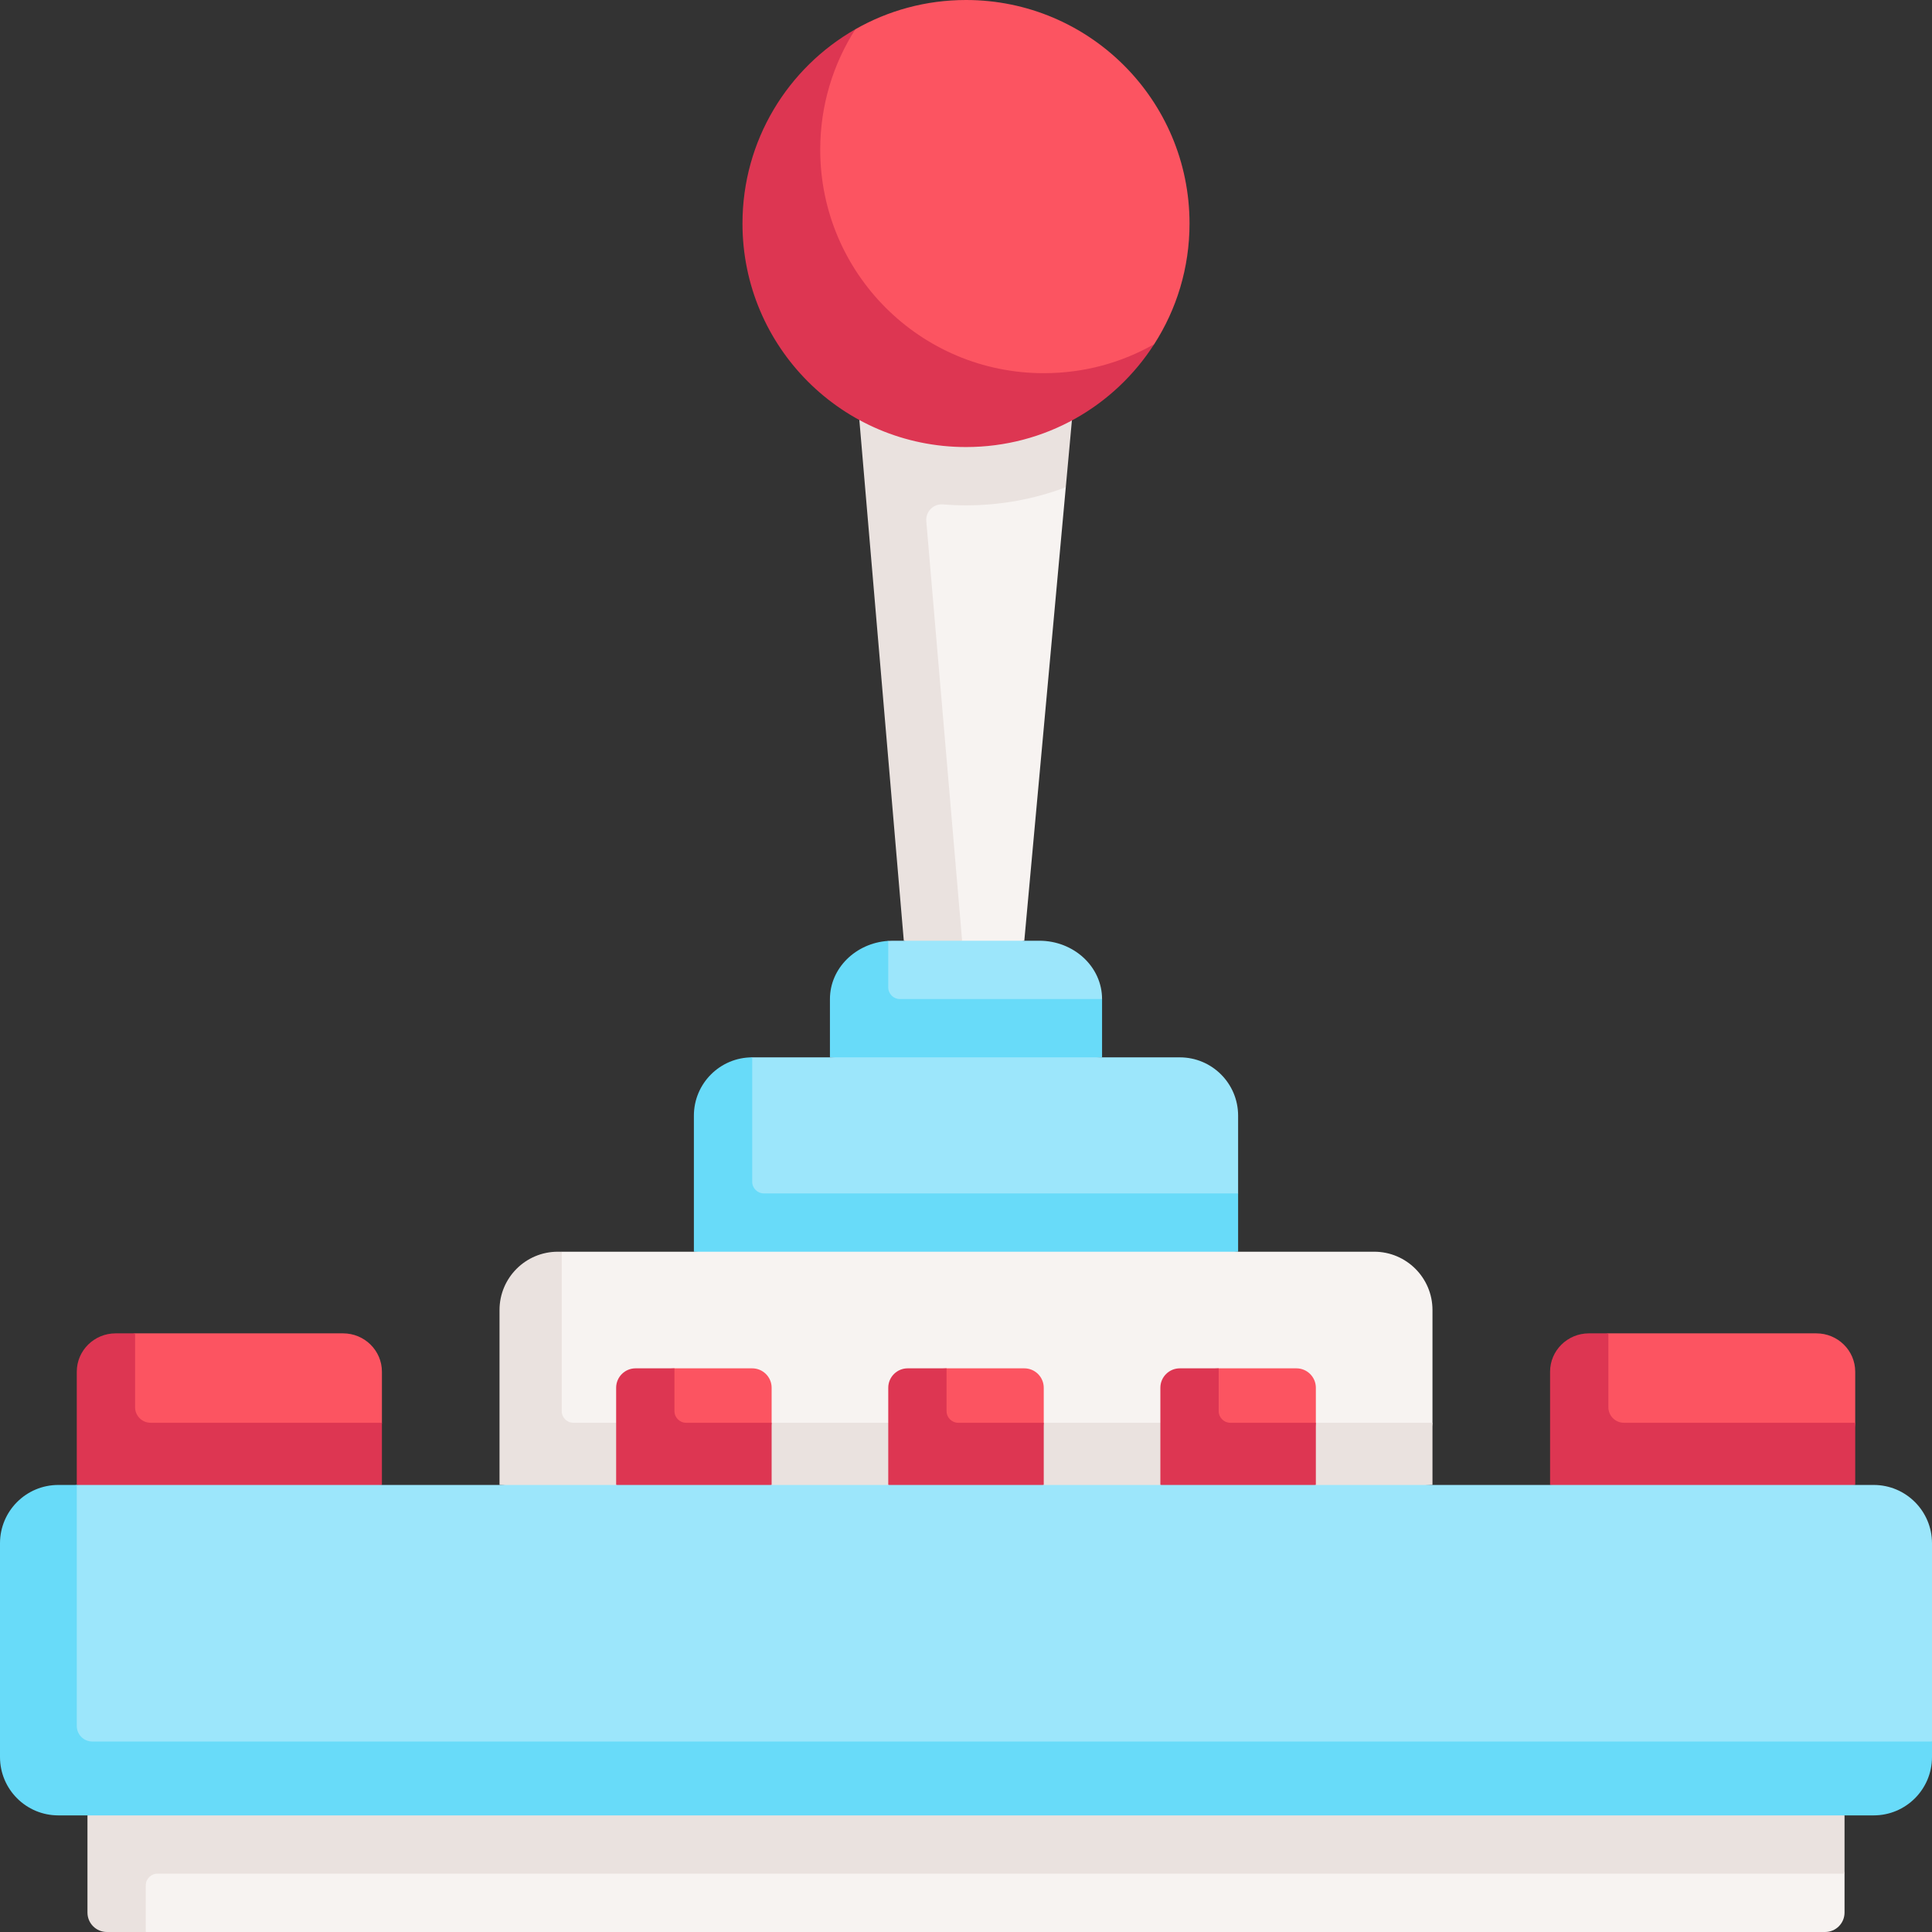 <svg xmlns="http://www.w3.org/2000/svg" viewBox="0.0 0.0 200.0 200.0" height="200.0px" width="200.0px"><rect x="0.0" y="0.0" width="200.0" height="200.0" fill="#333333" stroke="none"/><path fill="#f7f3f1" fill-opacity="1.0"  filling="0" d="M112.072 31.388 L89.683 31.388 L95.317 97.384 L100.0 98.878 L106.036 97.384 L110.33 50.439 L109.718 46.581 L112.072 31.388 Z"></path>
<path fill="#eae2df" fill-opacity="1.0"  filling="0" d="M93.964 31.388 L87.928 31.388 L93.561 97.384 L96.704 98.399 L99.598 97.384 L95.89 53.955 C95.806 52.967 96.626 52.133 97.614 52.215 C98.4 52.28 99.196 52.314 100.0 52.314 C103.594 52.314 107.082 51.666 110.33 50.439 L112.004 32.145 L112.072 31.388 L93.964 31.388 Z"></path>
<path fill="#fc5461" fill-opacity="1.0"  filling="0" d="M123.139 23.139 C123.139 10.36 112.779 0.0 100.0 0.0 C95.833 0.0 91.924 1.101 88.546 3.029 C88.546 3.029 87.763 3.838 87.268 4.174 C81.136 8.336 78.175 15.169 78.175 23.139 C78.175 35.918 87.221 44.527 100.0 44.527 C107.575 44.527 114.061 42.48 118.282 36.853 C118.62 36.403 119.486 35.623 119.486 35.623 C121.798 32.021 123.139 27.737 123.139 23.139 Z"></path>
<path fill="#dd3652" fill-opacity="1.0"  filling="0" d="M119.485 35.623 C115.373 42.041 108.193 46.278 100.0 46.278 C87.219 46.278 76.861 35.92 76.861 23.139 C76.861 14.523 81.565 7.009 88.546 3.029 C86.245 6.627 84.909 10.905 84.909 15.493 C84.909 28.274 95.268 38.632 108.048 38.632 C112.213 38.632 116.109 37.551 119.485 35.623 Z"></path>
<path fill="#9ce6fb" fill-opacity="1.0"  filling="0" d="M107.584 97.384 L92.416 97.384 C92.26 97.384 92.105 97.39 91.952 97.4 C91.952 97.4 91.018 97.862 90.535 98.005 C87.913 98.783 86.429 100.728 86.429 103.421 L86.429 109.457 L113.52 109.457 L114.085 103.421 C114.085 100.087 111.174 97.384 107.584 97.384 Z"></path>
<path fill="#68dbf9" fill-opacity="1.0"  filling="0" d="M114.085 103.421 L114.085 109.457 L98.844 111.105 L85.915 109.457 L85.915 103.421 C85.915 100.233 88.579 97.621 91.952 97.4 L91.952 102.213 C91.952 102.88 92.492 103.421 93.159 103.421 L114.085 103.421 Z"></path>
<path fill="#9ce6fb" fill-opacity="1.0"  filling="0" d="M122.133 109.457 L77.867 109.457 C77.867 109.457 75.587 110.063 74.609 110.745 C73.045 111.836 72.285 113.442 72.285 115.493 L72.31 129.577 L127.15 129.577 L128.169 123.541 L128.169 115.493 C128.169 112.159 125.466 109.457 122.133 109.457 Z"></path>
<path fill="#68dbf9" fill-opacity="1.0"  filling="0" d="M128.169 123.541 L128.169 129.577 L100.878 131.072 L71.831 129.577 L71.831 115.493 C71.831 112.161 74.535 109.457 77.867 109.457 L77.867 122.334 C77.867 123.001 78.408 123.541 79.074 123.541 L128.169 123.541 Z"></path>
<path fill="#f7f3f1" fill-opacity="1.0"  filling="0" d="M188.934 200.0 L15.091 200.0 L11.726 199.679 C10.614 199.679 9.713 198.778 9.713 197.667 L9.662 187.928 L189.413 187.928 L190.946 193.964 L190.946 197.988 C190.946 199.099 190.045 200.0 188.934 200.0 Z"></path>
<path fill="#fc5461" fill-opacity="1.0"  filling="0" d="M38.859 153.722 L8.515 153.722 L8.395 142.305 C8.395 140.111 10.197 138.332 12.419 138.332 L12.573 138.367 L13.984 138.028 L35.513 138.028 C37.736 138.028 39.537 139.807 39.537 142.001 L39.537 147.284 L38.859 153.722 Z"></path>
<path fill="#dd3652" fill-opacity="1.0"  filling="0" d="M39.537 147.284 L39.537 153.722 L23.742 156.312 L7.948 153.722 L7.948 142.0 C7.948 139.807 9.75 138.028 11.972 138.028 L13.984 138.028 L13.984 145.674 C13.984 146.563 14.705 147.284 15.594 147.284 L39.537 147.284 Z"></path>
<path fill="#fc5461" fill-opacity="1.0"  filling="0" d="M191.374 153.722 L161.03 153.722 L160.91 142.305 C160.91 140.111 162.712 138.332 164.934 138.332 L165.089 138.367 L166.499 138.029 L188.028 138.029 C190.251 138.029 192.052 139.807 192.052 142.002 L192.052 147.284 L191.374 153.722 Z"></path>
<path fill="#dd3652" fill-opacity="1.0"  filling="0" d="M192.052 147.284 L192.052 153.722 L176.258 156.312 L160.463 153.722 L160.463 142.0 C160.463 139.807 162.266 138.028 164.487 138.028 L166.499 138.028 L166.499 145.674 C166.499 146.563 167.22 147.284 168.109 147.284 L192.052 147.284 Z"></path>
<path fill="#f7f3f1" fill-opacity="1.0"  filling="0" d="M142.254 129.577 L58.149 129.577 L57.764 129.959 C54.43 129.959 52.198 132.533 52.198 135.866 L52.198 153.722 L147.468 153.722 L148.29 147.284 L148.29 135.614 C148.29 132.28 145.587 129.577 142.254 129.577 Z"></path>
<path fill="#eae2df" fill-opacity="1.0"  filling="0" d="M148.29 147.284 L148.29 153.722 L97.355 156.312 L51.71 153.722 L51.71 135.614 C51.71 132.28 54.413 129.577 57.746 129.577 L58.149 129.577 L58.149 146.076 C58.149 146.743 58.689 147.284 59.356 147.284 L148.29 147.284 Z"></path>
<path fill="#fc5461" fill-opacity="1.0"  filling="0" d="M77.867 141.65 L69.819 141.65 L66.103 141.92 C64.992 141.92 64.091 142.821 64.091 143.932 L64.219 153.722 L78.937 153.722 L79.879 147.284 L79.879 143.662 C79.879 142.551 78.978 141.65 77.867 141.65 Z"></path>
<path fill="#dd3652" fill-opacity="1.0"  filling="0" d="M79.879 147.284 L79.879 153.722 L71.831 156.312 L63.783 153.722 L63.783 143.662 C63.783 142.551 64.684 141.65 65.795 141.65 L69.819 141.65 L69.819 146.076 C69.819 146.743 70.359 147.284 71.026 147.284 L79.879 147.284 Z"></path>
<path fill="#fc5461" fill-opacity="1.0"  filling="0" d="M106.036 141.65 L97.988 141.65 L94.272 141.92 C93.161 141.92 92.26 142.821 92.26 143.932 L92.388 153.722 L107.106 153.722 L108.048 147.284 L108.048 143.662 C108.048 142.551 107.147 141.65 106.036 141.65 Z"></path>
<path fill="#dd3652" fill-opacity="1.0"  filling="0" d="M108.048 147.284 L108.048 153.722 L100.0 156.312 L91.952 153.722 L91.952 143.662 C91.952 142.551 92.853 141.65 93.964 141.65 L97.988 141.65 L97.988 146.076 C97.988 146.743 98.528 147.284 99.195 147.284 L108.048 147.284 Z"></path>
<path fill="#fc5461" fill-opacity="1.0"  filling="0" d="M134.205 141.65 L126.157 141.65 L122.441 141.92 C121.33 141.92 120.429 142.821 120.429 143.932 L120.557 153.722 L135.275 153.722 L136.217 147.284 L136.217 143.662 C136.217 142.551 135.316 141.65 134.205 141.65 Z"></path>
<path fill="#dd3652" fill-opacity="1.0"  filling="0" d="M136.217 147.284 L136.217 153.722 L128.169 156.312 L120.121 153.722 L120.121 143.662 C120.121 142.551 121.022 141.65 122.133 141.65 L126.157 141.65 L126.157 146.076 C126.157 146.743 126.697 147.284 127.364 147.284 L136.217 147.284 Z"></path>
<path fill="#9ce6fb" fill-opacity="1.0"  filling="0" d="M193.146 187.136 L6.905 187.204 C3.571 187.204 0.869 184.501 0.869 181.168 L0.749 160.294 C0.749 156.96 2.604 154.206 5.938 154.206 L7.948 153.722 L193.964 153.722 C197.297 153.722 200.0 156.425 200.0 159.759 L200.0 180.282 L199.294 181.878 C199.294 185.212 196.48 187.136 193.146 187.136 Z"></path>
<path fill="#eae2df" fill-opacity="1.0"  filling="0" d="M190.946 187.928 L190.946 193.964 L16.298 193.964 C15.631 193.964 15.091 194.504 15.091 195.171 L15.091 200.0 L11.066 200.0 C9.955 200.0 9.054 199.099 9.054 197.988 L9.054 187.928 L94.066 183.06 L190.946 187.928 Z"></path>
<path fill="#68dbf9" fill-opacity="1.0"  filling="0" d="M200.0 180.282 L200.0 181.891 C200.0 185.225 197.297 187.928 193.964 187.928 L6.036 187.928 C2.703 187.928 0.0 185.225 0.0 181.891 L0.0 159.759 C0.0 156.425 2.703 153.722 6.036 153.722 L7.948 153.722 L7.948 178.672 C7.948 179.561 8.668 180.282 9.557 180.282 L200.0 180.282 Z"></path></svg>
